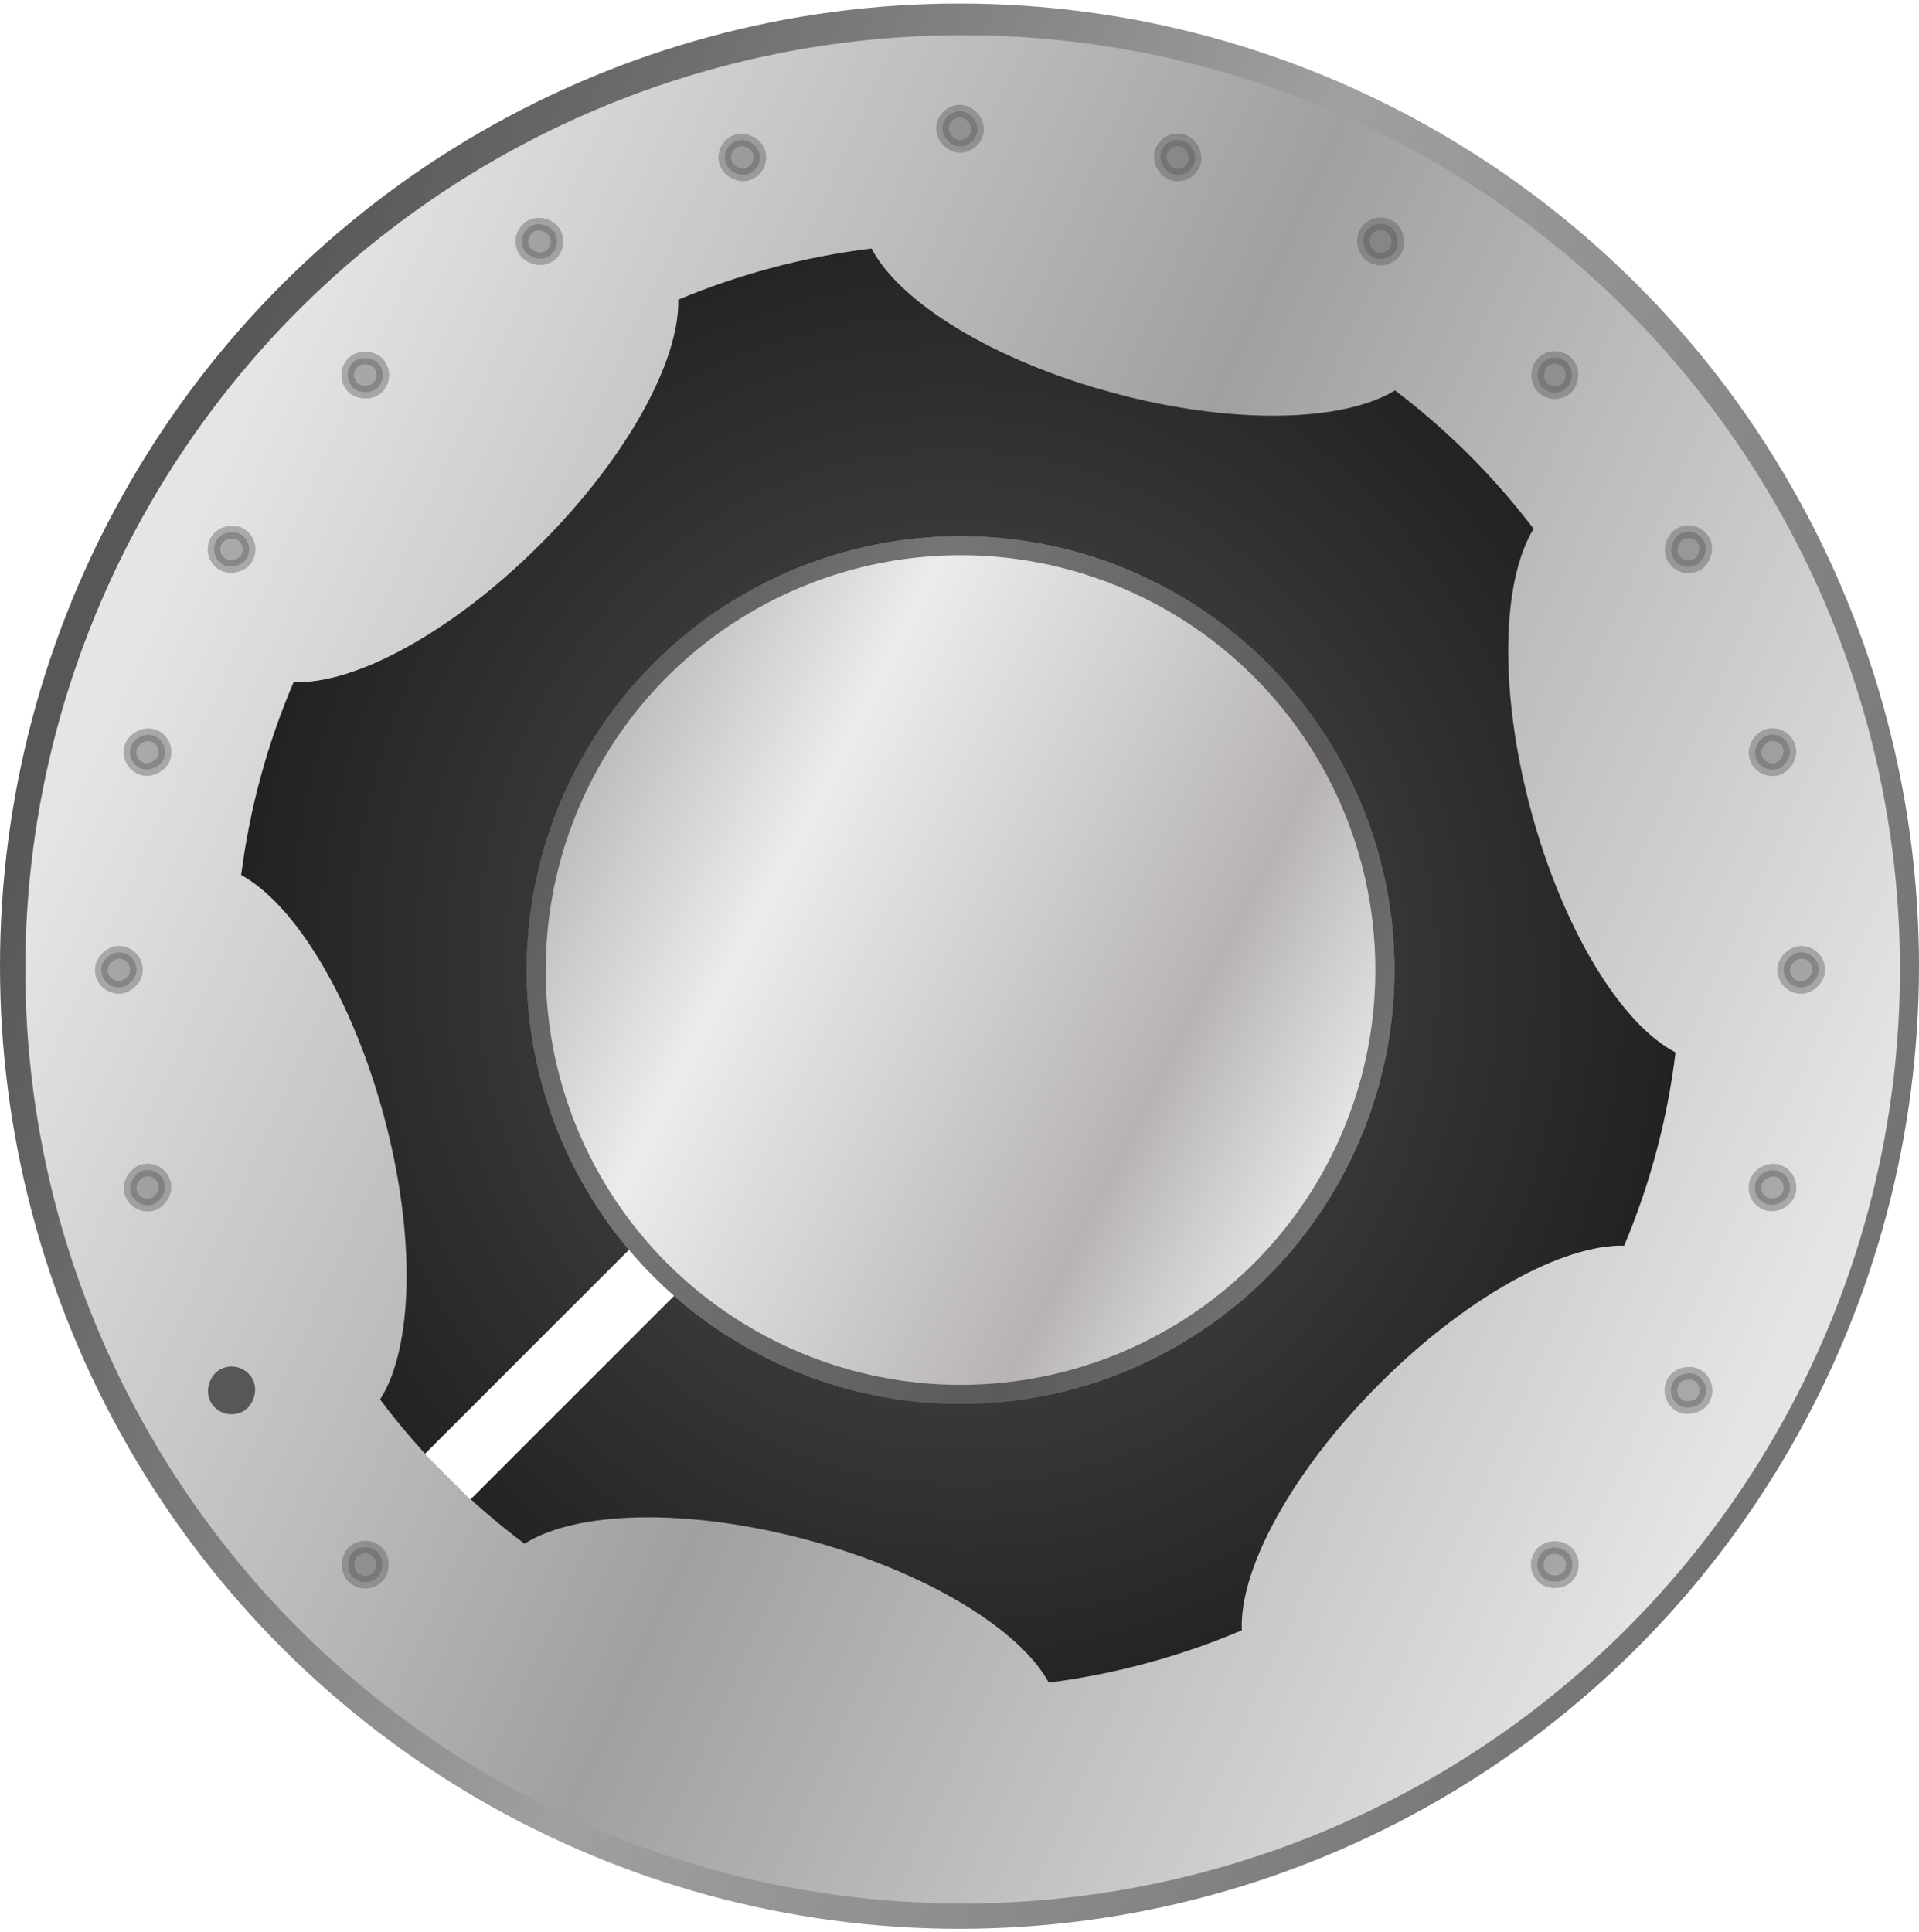 <?xml version="1.0" encoding="UTF-8" standalone="no"?>
<svg
   width="303"
   height="305"
   viewBox="0 0 303 305"
   fill="none"
   version="1.1"
   id="svg120"
   sodipodi:docname="knob-metal-3.svg"
   inkscape:version="1.1 (c68e22c387, 2021-05-23)"
   xmlns:inkscape="http://www.inkscape.org/namespaces/inkscape"
   xmlns:sodipodi="http://sodipodi.sourceforge.net/DTD/sodipodi-0.dtd"
   xmlns="http://www.w3.org/2000/svg"
   xmlns:svg="http://www.w3.org/2000/svg">
  <sodipodi:namedview
     id="namedview122"
     pagecolor="#ffffff"
     bordercolor="#666666"
     borderopacity="1.0"
     inkscape:pageshadow="2"
     inkscape:pageopacity="0.0"
     inkscape:pagecheckerboard="0"
     showgrid="false"
     inkscape:zoom="2.6918033"
     inkscape:cx="151.57125"
     inkscape:cy="152.68575"
     inkscape:window-width="1920"
     inkscape:window-height="1007"
     inkscape:window-x="0"
     inkscape:window-y="0"
     inkscape:window-maximized="1"
     inkscape:current-layer="svg120" />
  <ellipse
     cx="151.5"
     cy="152.558"
     rx="152"
     ry="151.5"
     transform="rotate(-90 151.5 152.558)"
     fill="url(#paint0_linear)"
     id="ellipse2" />
  <ellipse
     cx="152"
     cy="153.058"
     rx="147.5"
     ry="148"
     transform="rotate(-90 152 153.058)"
     fill="url(#paint1_linear)"
     id="ellipse4" />
  <g
     id="g943"
     transform="rotate(-15,151.28,152.5)">
    <g
       filter="url(#filter0_d)"
       id="g8">
      <path
         fill-rule="evenodd"
         clip-rule="evenodd"
         d="m 45.648,109.36 c 6.972,6.636 11.915,23.259 11.915,42.716 0,19.688 -5.061,36.475 -12.165,42.948 4.058,10.095 9.518,19.476 16.14,27.901 9.164,-2.899 26.216,1.113 43.251,10.948 16.84,9.722 28.76,22.305 31.031,31.659 5.055,0.685 10.216,1.039 15.46,1.039 5.471,0 10.852,-0.385 16.117,-1.13 2.065,-9.387 14.067,-22.154 31.108,-31.992 16.835,-9.72 33.687,-13.752 42.925,-11.047 6.437,-8.29 11.756,-17.491 15.731,-27.378 -7.104,-6.473 -12.165,-23.26 -12.165,-42.948 0,-19.457 4.943,-36.08 11.915,-42.716 -3.946,-9.653 -9.178,-18.645 -15.481,-26.762 -9.238,2.705 -26.09,-1.327 -42.925,-11.046 -17.041,-9.838 -29.043,-22.606 -31.108,-31.992 -5.265,-0.745 -10.646,-1.13 -16.117,-1.13 -5.244,0 -10.405,0.354 -15.46,1.039 -2.271,9.354 -14.191,21.937 -31.031,31.66 C 87.754,80.962 70.702,84.974 61.538,82.075 55.052,90.329 49.68,99.499 45.648,109.36 Z"
         fill="url(#paint2_radial)"
         id="path6"
         style="fill:url(#paint2_radial)" />
    </g>
    <g
       filter="url(#filter1_i)"
       id="g12">
      <path
         fill-rule="evenodd"
         clip-rule="evenodd"
         d="m 49.995,205.158 42.674,-24.638 5.089,8.814 -42.666,24.633 c -1.754,-2.897 -3.454,-5.835 -5.097,-8.809 z"
         fill="#ffffff"
         id="path10" />
    </g>
  </g>
  <circle
     cx="151.665"
     cy="153.168"
     r="68.5"
     transform="rotate(-30 151.665 153.168)"
     fill="url(#paint3_linear)"
     id="circle14" />
  <circle
     cx="151.665"
     cy="153.168"
     r="67"
     transform="rotate(-30 151.665 153.168)"
     stroke="black"
     stroke-opacity="0.5"
     stroke-width="3"
     id="circle16" />
  <rect
     opacity="0.4"
     x="148.812"
     y="17.558"
     width="5.542"
     height="5.542"
     rx="2.771"
     fill="#575757"
     stroke="#575757"
     stroke-width="2"
     id="rect18" />
  <rect
     opacity="0.4"
     x="187.917"
     y="28.248"
     width="5.542"
     height="5.542"
     rx="2.771"
     transform="rotate(-165 187.917 28.248)"
     fill="#575757"
     stroke="#575757"
     stroke-width="2"
     id="rect20" />
  <rect
     opacity="0.4"
     x="219.004"
     y="41.907"
     width="5.542"
     height="5.542"
     rx="2.771"
     transform="rotate(-150 219.004 41.907)"
     fill="#575757"
     stroke="#575757"
     stroke-width="2"
     id="rect22" />
  <rect
     opacity="0.4"
     x="57.671"
     y="250.972"
     width="5.542"
     height="5.542"
     rx="2.771"
     transform="rotate(-135 57.671 250.972)"
     fill="#575757"
     stroke="#575757"
     stroke-width="2"
     id="rect24" />
  <rect
     opacity="0.4"
     x="245.496"
     y="63.147"
     width="5.542"
     height="5.542"
     rx="2.771"
     transform="rotate(-135 245.496 63.147)"
     fill="#575757"
     stroke="#575757"
     stroke-width="2"
     id="rect26" />
  <rect
     x="35.55"
     y="223.332"
     width="5.542"
     height="5.542"
     rx="2.771"
     transform="rotate(-120 35.55 223.332)"
     fill="#575757"
     stroke="#575757"
     stroke-width="2"
     id="rect28" />
  <rect
     opacity="0.4"
     x="265.588"
     y="90.52"
     width="5.542"
     height="5.542"
     rx="2.771"
     transform="rotate(-120 265.588 90.52)"
     fill="#575757"
     stroke="#575757"
     stroke-width="2"
     id="rect30" />
  <rect
     opacity="0.4"
     x="21.337"
     y="190.909"
     width="5.542"
     height="5.542"
     rx="2.771"
     transform="rotate(-105 21.337 190.909)"
     fill="#575757"
     stroke="#575757"
     stroke-width="2"
     id="rect32" />
  <rect
     opacity="0.4"
     x="277.911"
     y="122.16"
     width="5.542"
     height="5.542"
     rx="2.771"
     transform="rotate(-105 277.911 122.16)"
     fill="#575757"
     stroke="#575757"
     stroke-width="2"
     id="rect34" />
  <rect
     opacity="0.4"
     x="16"
     y="155.912"
     width="5.542"
     height="5.542"
     rx="2.771"
     transform="rotate(-90 16 155.912)"
     fill="#575757"
     stroke="#575757"
     stroke-width="2"
     id="rect36" />
  <rect
     opacity="0.4"
     x="281.625"
     y="155.912"
     width="5.542"
     height="5.542"
     rx="2.771"
     transform="rotate(-90 281.625 155.912)"
     fill="#575757"
     stroke="#575757"
     stroke-width="2"
     id="rect38" />
  <rect
     opacity="0.4"
     x="19.903"
     y="120.726"
     width="5.542"
     height="5.542"
     rx="2.771"
     transform="rotate(-75 19.903 120.726)"
     fill="#575757"
     stroke="#575757"
     stroke-width="2"
     id="rect40" />
  <rect
     opacity="0.4"
     x="276.476"
     y="189.475"
     width="5.542"
     height="5.542"
     rx="2.771"
     transform="rotate(-75 276.476 189.475)"
     fill="#575757"
     stroke="#575757"
     stroke-width="2"
     id="rect42" />
  <rect
     opacity="0.4"
     x="32.779"
     y="87.749"
     width="5.542"
     height="5.542"
     rx="2.771"
     transform="rotate(-60 32.779 87.749)"
     fill="#575757"
     stroke="#575757"
     stroke-width="2"
     id="rect44" />
  <rect
     opacity="0.4"
     x="262.817"
     y="220.562"
     width="5.542"
     height="5.542"
     rx="2.771"
     transform="rotate(-60 262.817 220.562)"
     fill="#575757"
     stroke="#575757"
     stroke-width="2"
     id="rect46" />
  <rect
     opacity="0.4"
     x="53.752"
     y="59.229"
     width="5.542"
     height="5.542"
     rx="2.771"
     transform="rotate(-45 53.752 59.229)"
     fill="#575757"
     stroke="#575757"
     stroke-width="2"
     id="rect48" />
  <rect
     opacity="0.4"
     x="241.577"
     y="247.054"
     width="5.542"
     height="5.542"
     rx="2.771"
     transform="rotate(-45 241.577 247.054)"
     fill="#575757"
     stroke="#575757"
     stroke-width="2"
     id="rect50" />
  <rect
     opacity="0.4"
     x="81.392"
     y="37.108"
     width="5.542"
     height="5.542"
     rx="2.771"
     transform="rotate(-30 81.392 37.108)"
     fill="#575757"
     stroke="#575757"
     stroke-width="2"
     id="rect52" />
  <rect
     opacity="0.4"
     x="113.815"
     y="22.895"
     width="5.542"
     height="5.542"
     rx="2.771"
     transform="rotate(-15 113.815 22.895)"
     fill="#575757"
     stroke="#575757"
     stroke-width="2"
     id="rect54" />
  <defs
     id="defs118">
    <filter
       id="filter0_d"
       x="31.399"
       y="24.429"
       width="239.762"
       height="256.142"
       filterUnits="userSpaceOnUse"
       color-interpolation-filters="sRGB">
      <feFlood
         flood-opacity="0"
         result="BackgroundImageFix"
         id="feFlood56" />
      <feColorMatrix
         in="SourceAlpha"
         type="matrix"
         values="0 0 0 0 0 0 0 0 0 0 0 0 0 0 0 0 0 0 127 0"
         result="hardAlpha"
         id="feColorMatrix58" />
      <feOffset
         id="feOffset60" />
      <feGaussianBlur
         stdDeviation="7"
         id="feGaussianBlur62" />
      <feComposite
         in2="hardAlpha"
         operator="out"
         id="feComposite64" />
      <feColorMatrix
         type="matrix"
         values="0 0 0 0 0 0 0 0 0 0 0 0 0 0 0 0 0 0 1 0"
         id="feColorMatrix66" />
      <feBlend
         mode="normal"
         in2="BackgroundImageFix"
         result="effect1_dropShadow"
         id="feBlend68" />
      <feBlend
         mode="normal"
         in="SourceGraphic"
         in2="effect1_dropShadow"
         result="shape"
         id="feBlend70" />
    </filter>
    <filter
       id="filter1_i"
       x="49.956"
       y="180.52"
       width="47.803"
       height="33.475"
       filterUnits="userSpaceOnUse"
       color-interpolation-filters="sRGB">
      <feFlood
         flood-opacity="0"
         result="BackgroundImageFix"
         id="feFlood73" />
      <feBlend
         mode="normal"
         in="SourceGraphic"
         in2="BackgroundImageFix"
         result="shape"
         id="feBlend75" />
      <feColorMatrix
         in="SourceAlpha"
         type="matrix"
         values="0 0 0 0 0 0 0 0 0 0 0 0 0 0 0 0 0 0 127 0"
         result="hardAlpha"
         id="feColorMatrix77" />
      <feOffset
         id="feOffset79" />
      <feGaussianBlur
         stdDeviation="2"
         id="feGaussianBlur81" />
      <feComposite
         in2="hardAlpha"
         operator="arithmetic"
         k2="-1"
         k3="1"
         id="feComposite83" />
      <feColorMatrix
         type="matrix"
         values="0 0 0 0 0 0 0 0 0 0 0 0 0 0 0 0 0 0 0.95 0"
         id="feColorMatrix85" />
      <feBlend
         mode="normal"
         in2="shape"
         result="effect1_innerShadow"
         id="feBlend87" />
    </filter>
    <linearGradient
       id="paint0_linear"
       x1="166.442"
       y1="1.058"
       x2="46.18"
       y2="265.767"
       gradientUnits="userSpaceOnUse">
      <stop
         stop-color="#575757"
         id="stop90" />
      <stop
         offset="0.491"
         stop-color="#A29F9F"
         id="stop92" />
      <stop
         offset="1"
         stop-color="#737373"
         id="stop94" />
    </linearGradient>
    <linearGradient
       id="paint1_linear"
       x1="166.5"
       y1="5.058"
       x2="48.5"
       y2="263.058"
       gradientUnits="userSpaceOnUse">
      <stop
         stop-color="#E5E5E5"
         id="stop97" />
      <stop
         offset="0.491"
         stop-color="#A29F9F"
         id="stop99" />
      <stop
         offset="1"
         stop-color="#E5E5E5"
         id="stop101" />
    </linearGradient>
    <radialGradient
       id="paint2_radial"
       cx="0"
       cy="0"
       r="1"
       gradientUnits="userSpaceOnUse"
       gradientTransform="matrix(185.244,22.318,-24.045,199.574,151.035,152.699)">
      <stop
         stop-color="#555555"
         id="stop104" />
      <stop
         offset="1"
         id="stop106" />
    </radialGradient>
    <linearGradient
       id="paint3_linear"
       x1="110.158"
       y1="97.476"
       x2="184.941"
       y2="211.589"
       gradientUnits="userSpaceOnUse">
      <stop
         stop-color="#BAB8B8"
         id="stop109" />
      <stop
         offset="0.271"
         stop-color="#ECECEC"
         id="stop111" />
      <stop
         offset="0.771"
         stop-color="#B7B3B3"
         id="stop113" />
      <stop
         offset="1"
         stop-color="#E6E6E6"
         id="stop115" />
    </linearGradient>
  </defs>
</svg>
